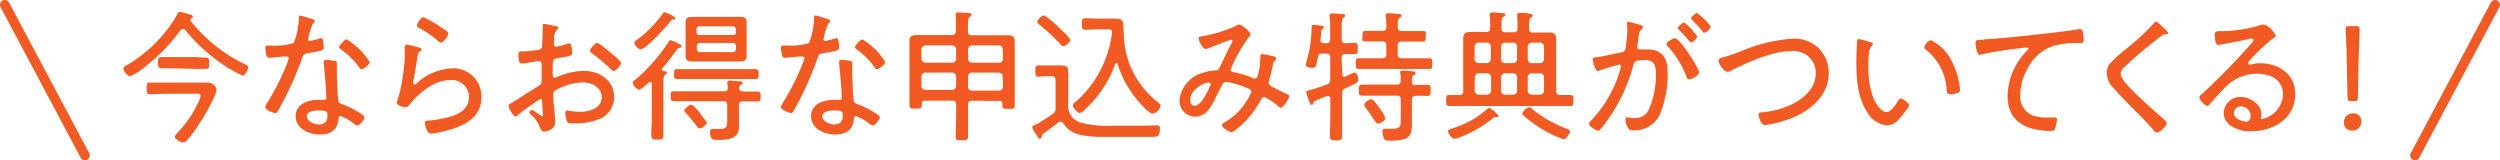<svg xmlns="http://www.w3.org/2000/svg" viewBox="0 0 303.46 19.46"><defs><style>.cls-1{fill:#f15a22;}.cls-2{fill:none;stroke:#f15a22;stroke-linecap:round;stroke-linejoin:round;stroke-width:1.17px;}</style></defs><title>kanaradu_title_small</title><g id="Layer_2" data-name="Layer 2"><g id="レイヤー_1" data-name="レイヤー 1"><path class="cls-1" d="M22.18,3.51a.33.33,0,0,0-.28.16A21.33,21.33,0,0,1,17.5,8.18a6.79,6.79,0,0,1-1.7,1.08c-.33,0-.82-.62-.82-.92s.31-.36.49-.47A17.18,17.18,0,0,0,20.29,3.6a12.48,12.48,0,0,0,1.25-1.91c.07-.12.14-.26.28-.26a7.19,7.19,0,0,1,1.13.3c.16.05.45.1.45.31s-.09.16-.17.19a.19.19,0,0,0-.12.17.24.24,0,0,0,0,.1,18.87,18.87,0,0,0,6.62,5.3c.26.12.4.19.4.38s-.36,1-.66,1a15.56,15.56,0,0,1-2.74-1.58,21.1,21.1,0,0,1-4.29-4A.38.38,0,0,0,22.18,3.51Zm-2,7.87c-.66,0-1.32.05-2,.05-.36,0-.38-.16-.38-.71s0-.69.38-.69c.66,0,1.32,0,2,0h3.66l1.44,0a1,1,0,0,1,1,.85c0,.69-1.55,3.35-2,4A17.09,17.09,0,0,1,22.74,17a.73.73,0,0,1-.52.29c-.28,0-1-.36-1-.69,0-.14.21-.38.42-.59A13.12,13.12,0,0,0,24,12.56a3.13,3.13,0,0,0,.35-.89c0-.28-.19-.29-.47-.29Zm.57-3.09c-.43,0-.87,0-1.18,0s-.4-.28-.4-.68,0-.68.42-.68l1.16,0h3.11L25,7c.4,0,.4.26.4.68s0,.68-.4.68-.75,0-1.18,0Z"/><path class="cls-1" d="M38,2.36c.09,0,.21.09.21.21s-.1.17-.24.31a7.51,7.51,0,0,0-.5,1.56c0,.09-.07.28-.07.33a.2.2,0,0,0,.21.21,12.2,12.2,0,0,0,1.2-.31A.8.8,0,0,1,39,4.62c.26,0,.29.92.29,1.13,0,.4-.21.4-1.91.71-.57.1-.56.19-.75.73A41.5,41.5,0,0,1,34.53,12c-.26.5-.52,1-.82,1.51a.32.32,0,0,1-.3.21c-.29,0-1.22-.4-1.22-.71a2.26,2.26,0,0,1,.28-.59,28.69,28.69,0,0,0,2.15-4.17,8.51,8.51,0,0,0,.43-1.18.2.2,0,0,0-.21-.21,2.32,2.32,0,0,0-.35,0c-.28,0-1.56.16-1.79.16s-.35-.16-.4-.45a6,6,0,0,1-.09-.78c0-.21.1-.26.3-.26l.4,0a8.23,8.23,0,0,0,2.69-.29A3.66,3.66,0,0,0,36,4.17a9.52,9.52,0,0,0,.28-2c0-.12,0-.28.16-.28A13.52,13.52,0,0,1,38,2.36Zm2.59,5c.16,0,.3.12.3.29s0,.59,0,.94c0,.92.07,2.64.17,3.54,0,.31.16.4.43.5a10.7,10.7,0,0,1,1.75.82c.21.12,1,.56,1,.78s-.5,1-.87,1a.87.87,0,0,1-.43-.23,5.68,5.68,0,0,0-1.63-.92c-.19,0-.21.28-.23.43-.12,1.3-1,1.82-2.27,1.82s-2.92-.71-2.92-2.21,1.49-2,2.76-2l.64,0c.17,0,.33,0,.33-.24,0-.5-.24-3.61-.33-4.19V7.57c0-.23.14-.31.35-.31A4.5,4.5,0,0,1,40.56,7.4Zm-3.33,6.75c0,.63.89,1,1.41,1,.75,0,1.08-.38,1.08-1.11,0-.43-.05-.59-1.06-.59C38.16,13.41,37.22,13.49,37.22,14.15Zm7.64-6.63c0,.35-.78.92-1,.92s-.23-.12-.31-.24A9.37,9.37,0,0,0,41.39,6c-.1-.07-.23-.17-.23-.3s.64-.92.92-.92A8.34,8.34,0,0,1,44.86,7.52Z"/><path class="cls-1" d="M50.87,5.78c.12,0,.29.09.29.23a.2.2,0,0,1-.1.17c-.3.23-.33.31-.4.78-.14,1-.31,1.94-.5,2.92,0,.07,0,.14,0,.21a.16.16,0,0,0,.14.17.39.39,0,0,0,.23-.1A6.75,6.75,0,0,1,54.78,8.3a3.42,3.42,0,0,1,3.66,3.47c0,2.73-2.45,3.66-4.71,4.2a9.48,9.48,0,0,1-1.34.24c-.33,0-.42-.12-.56-.4a2.61,2.61,0,0,1-.26-.89c0-.26.24-.26.43-.28a14.52,14.52,0,0,0,2.31-.38c1.34-.35,2.62-.94,2.62-2.54a2.08,2.08,0,0,0-2.27-2c-1.91,0-3.77,1.51-4.91,2.93-.12.16-.28.36-.5.36s-1.08-.14-1.08-.59c0,0,.33-1.06.42-1.48A25.29,25.29,0,0,0,49.13,7c0-.29,0-.54,0-.75,0-.61,0-.83.28-.83A10.36,10.36,0,0,1,50.87,5.78Zm.54-3.7a14.81,14.81,0,0,1,2,1.15c.24.16,1,.57,1,.83s-.56,1.11-.85,1.11-.36-.19-.49-.3A12.77,12.77,0,0,0,51,3.46c-.19-.1-.4-.17-.4-.35S51.06,2.09,51.41,2.09Z"/><path class="cls-1" d="M65.61,12a23,23,0,0,0-2.78,2c-.07.05-.16.14-.24.14-.31,0-.85-1-.85-1.32,0-.17.16-.23.35-.33,1-.57,1.89-1.22,2.85-1.79.71-.43.8-.47.8-.94,0-.64,0-1.29,0-1.94,0-.23-.1-.42-.36-.42l-1.55.26a2.16,2.16,0,0,1-.47.05c-.19,0-.43,0-.43-1,0-.45.07-.45.4-.47.63,0,1.28-.1,1.91-.17.28,0,.49-.12.56-.4,0-.09.07-1.63.07-1.81s0-.43,0-.62c0,0,0-.12,0-.17A.21.21,0,0,1,66,2.9c.23,0,1.16.21,1.44.26.1,0,.31.07.31.21s-.12.23-.21.3a1.89,1.89,0,0,0-.29,1.11,4.22,4.22,0,0,1,0,.45v.19a.25.25,0,0,0,.26.26,11.31,11.31,0,0,0,1.3-.35,1.29,1.29,0,0,1,.28-.07c.31,0,.36.87.36,1.11,0,.42-.21.43-1.67.68-.76.12-.69.26-.69,1.72,0,.35,0,.68.23.68a1.14,1.14,0,0,0,.38-.14,8.55,8.55,0,0,1,3.14-.71c1.88,0,3.7,1.13,3.7,3.16a2.87,2.87,0,0,1-1.39,2.5,7.26,7.26,0,0,1-3.59.71c-.26,0-.61,0-.69-.14a3.36,3.36,0,0,1-.26-1.09c0-.17.07-.33.26-.33a11.29,11.29,0,0,0,1.46.17c1.15,0,2.71-.38,2.71-1.81C73,10.54,71.77,10,70.72,10a7.12,7.12,0,0,0-3.35,1,.56.56,0,0,0-.21.45c0,.28,0,.94.07,1.25s.16,2,.16,2.15c0,.8-.89,1.11-1.3,1.11s-.49-.35-.61-.62a3.54,3.54,0,0,0-1-1.39c-.09-.07-.21-.17-.21-.3a.32.32,0,0,1,.33-.29c.17,0,.69.47.92.57a.54.54,0,0,0,.29.16c.09,0,.1-.07.1-.12s-.07-.73-.07-1C65.8,12.3,65.84,12,65.61,12Zm7.17-6.67c.4.29,1.27,1,1.72,1.39a4.38,4.38,0,0,1,.9.89c0,.28-.59,1-.89,1-.14,0-.26-.12-.36-.21A26.1,26.1,0,0,0,71.91,6.5c-.12-.1-.3-.21-.3-.38s.61-.9.85-.9A.54.54,0,0,1,72.78,5.37Z"/><path class="cls-1" d="M80.35,8.46c0,.09.07.14.16.16s.43,0,.43.21-.09.16-.21.24-.21.33-.21.92v4.43c0,.64,0,1.29,0,1.93s-.14.59-.73.59-.73,0-.73-.59.05-1.28.05-1.93V10.16c0-.12-.05-.23-.19-.23a.22.22,0,0,0-.14.07c-.23.21-1,.9-1.22.9s-.75-.57-.75-.83.19-.33.35-.43a20.86,20.86,0,0,0,4-4.57c.05-.1.1-.19.23-.19a4.73,4.73,0,0,1,.94.4c.14.07.4.17.4.33s-.16.17-.24.19-.23.07-.4.31c-.54.76-1.11,1.51-1.72,2.22A.16.16,0,0,0,80.35,8.46ZM81.7,2.36c-.14,0-.17,0-.26.14C81,3.13,78.39,6,77.73,6A1.17,1.17,0,0,1,77,5.23c0-.19.21-.33.35-.43a13.59,13.59,0,0,0,3.09-3.14c.09-.14.16-.17.24-.17s1.29.49,1.29.73S81.79,2.36,81.7,2.36Zm8.56,8.75c.56,0,1.13,0,1.7,0,.38,0,.36.21.36.61s0,.59-.36.59c-.57,0-1.15,0-1.7,0h-.09c-.33,0-.47.14-.47.49v1.62c0,.35,0,.68,0,1,0,1.51-1.46,1.56-2.62,1.56-.43,0-.89.07-.89-1a.29.29,0,0,1,.33-.33,1.37,1.37,0,0,1,.28,0,4.18,4.18,0,0,0,.47,0c1,0,1-.24,1-1.18v-1.7c0-.35-.14-.49-.47-.49H83.49c-.57,0-1.15,0-1.72,0-.36,0-.36-.21-.36-.61s0-.59.36-.59c.57,0,1.15,0,1.72,0h4.43c.3,0,.4-.1.42-.4,0-.1-.07-.62-.07-.68s.12-.23.28-.23.89.07,1.2.1c.14,0,.38,0,.38.23s-.12.16-.23.23a.4.4,0,0,0-.17.35c0,.3.12.4.4.4ZM83.94,9.59c-.59,0-1.18,0-1.77,0-.36,0-.35-.23-.35-.59s0-.61.35-.61c.59,0,1.18,0,1.77,0h6c.61,0,1.2,0,1.79,0,.35,0,.35.21.35.61s0,.59-.35.59c-.59,0-1.2,0-1.79,0Zm1,6c-.19,0-.3-.19-.42-.35-.38-.5-.8-1-1.23-1.49-.09-.09-.24-.24-.24-.36s.61-.69.83-.69,1,.83,1.16,1.13.75.92.75,1.09S85.21,15.58,85,15.58ZM90.63,6c0,.26,0,.52,0,.78,0,.54-.28.68-.76.68-.33,0-.66,0-1,0H85c-.33,0-.66,0-1,0-.49,0-.78-.12-.78-.68,0-.26,0-.52,0-.78V3.49c0-.26,0-.52,0-.78,0-.5.26-.66.75-.66l1,0h3.91l1,0c.49,0,.75.14.75.66,0,.26,0,.52,0,.78ZM89.31,3.54A.33.33,0,0,0,89,3.2H84.9a.33.33,0,0,0-.35.35v.35a.33.33,0,0,0,.35.35H89a.33.33,0,0,0,.35-.35ZM85,5.21a.4.4,0,0,0-.42.42v.28a.39.39,0,0,0,.42.42h3.92a.39.39,0,0,0,.42-.42V5.63a.4.4,0,0,0-.42-.42Z"/><path class="cls-1" d="M100.56,2.36c.09,0,.21.09.21.21s-.1.17-.24.31a7.51,7.51,0,0,0-.5,1.56c0,.09-.07.28-.07.33a.2.2,0,0,0,.21.21,12.2,12.2,0,0,0,1.2-.31.8.8,0,0,1,.19-.05c.26,0,.29.92.29,1.13,0,.4-.21.4-1.91.71-.57.1-.56.19-.75.73A41.52,41.52,0,0,1,97.12,12c-.26.5-.52,1-.82,1.51-.07.12-.14.21-.3.21s-1.22-.4-1.22-.71a2.26,2.26,0,0,1,.28-.59,28.69,28.69,0,0,0,2.15-4.17,8.51,8.51,0,0,0,.43-1.18.2.2,0,0,0-.21-.21,2.31,2.31,0,0,0-.35,0c-.28,0-1.56.16-1.79.16s-.35-.16-.4-.45a6,6,0,0,1-.09-.78c0-.21.1-.26.29-.26l.4,0a8.23,8.23,0,0,0,2.69-.29,3.66,3.66,0,0,0,.36-1.09,9.49,9.49,0,0,0,.28-2c0-.12,0-.28.16-.28A13.5,13.5,0,0,1,100.56,2.36Zm2.59,5c.16,0,.3.12.3.29s0,.59,0,.94c0,.92.07,2.64.17,3.54,0,.31.16.4.43.5a10.7,10.7,0,0,1,1.75.82c.21.12,1,.56,1,.78s-.5,1-.87,1a.87.87,0,0,1-.43-.23,5.68,5.68,0,0,0-1.63-.92c-.19,0-.21.28-.23.43-.12,1.3-1,1.82-2.27,1.82s-2.92-.71-2.92-2.21,1.49-2,2.76-2l.64,0c.17,0,.33,0,.33-.24,0-.5-.24-3.61-.33-4.19V7.57c0-.23.14-.31.35-.31A4.5,4.5,0,0,1,103.14,7.4Zm-3.33,6.75c0,.63.89,1,1.41,1,.75,0,1.08-.38,1.08-1.11,0-.43-.05-.59-1.06-.59C100.75,13.41,99.81,13.49,99.81,14.15Zm7.64-6.63c0,.35-.78.92-1,.92s-.23-.12-.31-.24A9.37,9.37,0,0,0,104,6c-.1-.07-.23-.17-.23-.3s.64-.92.92-.92A8.34,8.34,0,0,1,107.45,7.52Z"/><path class="cls-1" d="M118,12.23c-.35,0-.49.14-.49.49v1.18c0,.83,0,1.68,0,2.54,0,.54-.12.59-.75.59s-.75,0-.75-.57c0-.85.05-1.7.05-2.55V12.71c0-.35-.16-.49-.49-.49h-3.33c-.23,0-.33.09-.35.33,0,.07,0,.16,0,.23,0,.4-.26.4-.75.4s-.75,0-.75-.42,0-.92,0-1.37V6.24c0-.4,0-.8,0-1.2,0-.64.28-.78.89-.78l1.56,0h2.69c.33,0,.49-.14.49-.49V3.06A8.28,8.28,0,0,0,116,1.91a.64.64,0,0,1,0-.17c0-.21.14-.23.3-.23s1,.05,1.25.07.36,0,.36.21-.09.16-.21.26-.21.38-.21.92v.82c0,.35.14.49.49.49h2.74l1.55,0c.56,0,.9.1.9.73,0,.42,0,.83,0,1.25v5.16c0,.45,0,.9,0,1.37s-.21.42-.73.42-.76,0-.76-.42a.86.86,0,0,1,0-.21c0-.24-.12-.33-.35-.33ZM116.06,6a.5.5,0,0,0-.49-.49h-3.23a.5.5,0,0,0-.49.49V7.12a.5.5,0,0,0,.49.49h3.23a.5.5,0,0,0,.49-.49Zm0,3.3a.49.49,0,0,0-.49-.49h-3.23a.49.49,0,0,0-.49.49v1.13a.5.5,0,0,0,.49.49h3.23a.5.5,0,0,0,.49-.49ZM121.71,6a.46.46,0,0,0-.47-.49H118a.48.48,0,0,0-.49.49V7.12a.48.48,0,0,0,.49.49h3.28a.46.46,0,0,0,.47-.49Zm0,3.3c0-.31-.17-.45-.47-.49H118a.47.47,0,0,0-.49.49v1.13A.48.48,0,0,0,118,11h3.28a.46.46,0,0,0,.47-.49Z"/><path class="cls-1" d="M126.86,9.26c-.28,0-.56.05-.83.05s-.36-.17-.36-.68,0-.69.38-.69.54,0,.82,0h.75l1.11,0c.68,0,.94.17.94.8,0,.45,0,.92,0,1.39v2.4A2.15,2.15,0,0,0,131,14.83a11.89,11.89,0,0,0,3.87.43h1.22c.89,0,1.77,0,2.64,0,.57,0,1.22-.05,1.77-.05.26,0,.29.17.29.4,0,.89-.26,1-.82,1h-3.35c-1,0-1.93,0-2.9,0a11.42,11.42,0,0,1-2.66-.26,3.24,3.24,0,0,1-2-1.37.43.43,0,0,0-.33-.21.47.47,0,0,0-.26.09c-.5.4-1.34,1-1.86,1.39a.45.45,0,0,0-.16.3c0,.12-.05.28-.23.28s-.17-.09-.35-.35a3,3,0,0,0-.17-.28,2,2,0,0,1-.4-.73c0-.16.19-.26.43-.36a2.28,2.28,0,0,0,.3-.14c.38-.21,1.37-.89,1.77-1.15a.76.76,0,0,0,.33-.73V9.74c0-.33-.14-.49-.49-.49Zm2.21-3.65c-.14,0-.28-.14-.36-.24A23.66,23.66,0,0,0,126.17,3c-.12-.1-.26-.21-.26-.38s.54-.75.82-.75a9.35,9.35,0,0,1,1.74,1.41c.4.38,1,.92,1.32,1.34a.45.45,0,0,1,.12.28C129.9,5.12,129.34,5.61,129.07,5.61Zm5.77-2a.81.81,0,0,0-.36-.05H133c-.4,0-.82.05-1.23.05s-.45-.12-.45-.71.05-.69.52-.69.8.05,1.2.05h1.91c1.13,0,1.34,0,1.42.87,0,.21,0,.61.05,1.08a10.6,10.6,0,0,0,4,8.09c.12.1.45.33.45.5a1.2,1.2,0,0,1-1,1c-.3,0-1.27-1-1.49-1.27a12.86,12.86,0,0,1-2.73-4.78c0-.05-.07-.1-.14-.1a.15.15,0,0,0-.14.1,13.65,13.65,0,0,1-3.35,5.23c-.17.17-.76.75-.94.75s-.85-.62-.85-.9.28-.42.42-.54a13.28,13.28,0,0,0,4.34-8.42C134.93,3.68,134.9,3.63,134.83,3.6Z"/><path class="cls-1" d="M151.79,4.19a.35.35,0,0,1-.16.26,18.63,18.63,0,0,0-2.26,4c0,.26.35.31.63.36a11.57,11.57,0,0,1,2,.63.93.93,0,0,0,.31.09c.26,0,.33-.19.38-.4a8.68,8.68,0,0,0,.29-2V6.95c0-.17,0-.38.23-.38s1.23.23,1.41.28.28.09.28.24a.39.39,0,0,1-.1.21c-.21.21-.21.19-.3.61q-.18.89-.42,1.77A.92.92,0,0,0,154,10c0,.28.21.42.43.54s1.35.71,1.65.83.4.16.4.36-.68,1.35-1,1.35c-.14,0-.3-.16-.4-.24a6.24,6.24,0,0,0-1.65-1.08.39.39,0,0,0-.33.26,12.29,12.29,0,0,1-1.94,2.71c-.24.26-1.35,1.3-1.67,1.3s-1.16-.56-1.16-.85c0-.14.17-.24.28-.3a7.82,7.82,0,0,0,3.28-3.7c0-.31-.28-.4-.78-.61a10,10,0,0,0-2.26-.63c-.33,0-.45.24-.89,1.11-.09.19-.21.4-.33.66-.54,1.08-1.15,2.45-2.55,2.45a1.92,1.92,0,0,1-1.91-2A3.89,3.89,0,0,1,146,8.84a6,6,0,0,1,1.46-.29c.3,0,.45-.05.59-.35.47-1,.9-1.94,1.41-2.88a.9.9,0,0,0,.14-.33.18.18,0,0,0-.17-.17c-.07,0-2.41.89-2.64,1a1.35,1.35,0,0,1-.43.12c-.43,0-.87-1.06-.87-1.28s.19-.21.33-.24a17.17,17.17,0,0,0,4.15-1.25.93.93,0,0,1,.47-.19C150.64,2.94,151.79,3.82,151.79,4.19Zm-7.31,8c0,.35.17.64.54.64.63,0,1.15-1,1.42-1.49a5.5,5.5,0,0,0,.52-1.15.18.18,0,0,0-.19-.17C146.05,10,144.47,10.92,144.47,12.14Z"/><path class="cls-1" d="M162.94,9c0,.17.07.33.26.33a2.29,2.29,0,0,0,.47-.21,3.83,3.83,0,0,1,.73-.31c.35,0,.47.57.47.85s-.14.42-1,.8l-.56.26a.59.59,0,0,0-.4.64v2.66c0,.82,0,1.63,0,2.45,0,.5-.12.57-.73.57s-.75-.07-.75-.59c0-.82.05-1.61.05-2.43V12c0-.09,0-.33-.3-.33a.38.38,0,0,0-.14,0l-.62.24c-.85.33-.89.33-1,.61,0,.1-.07.21-.19.21s-.24-.21-.31-.38a8.47,8.47,0,0,1-.36-1.13c0-.21.24-.23.42-.28a20.73,20.73,0,0,0,2.07-.69.59.59,0,0,0,.42-.64V7c0-.35-.14-.49-.49-.49h-.5a.43.43,0,0,0-.5.4c-.23,1.08-.19,1.32-.68,1.32-.21,0-.8-.09-.8-.36a2.13,2.13,0,0,1,.1-.45,15.3,15.3,0,0,0,.61-4.17c0-.16.09-.23.24-.23s.56.05.68.07c.28,0,.57.05.57.23a.25.25,0,0,1-.12.19c-.19.12-.21.16-.23.54,0,.17,0,.42-.07.78v.1c0,.23.19.29.36.31h.4c.3,0,.42-.14.42-.42V3.3c0-.45,0-.9-.07-1.29,0-.05,0-.1,0-.16s.14-.23.3-.23,1.3.07,1.42.1a.19.19,0,0,1,.17.19c0,.1-.09.14-.23.24s-.19.4-.19,1V4.76a.42.42,0,0,0,.43.49c.09,0,1.11-.05,1.16-.05.36,0,.36.19.36.68s0,.68-.36.68l-1.15,0c-.33,0-.45.16-.45.49Zm6.72-5.7c0,.35.16.47.47.47h1c.52,0,1,0,1.55,0s.38.23.38.64,0,.64-.38.64c-.52,0-1,0-1.55,0h-1c-.33,0-.47.14-.47.49V6.58c0,.35.14.49.47.49h1.67c.57,0,1.13,0,1.68,0,.38,0,.38.21.38.66s0,.64-.38.64c-.56,0-1.11,0-1.68,0h-5.19c-.56,0-1.11,0-1.67,0-.38,0-.38-.23-.38-.64s0-.66.38-.66c.56,0,1.11,0,1.67,0h1.18c.35,0,.49-.14.49-.49V5.52c0-.35-.16-.49-.49-.49h-.5c-.5,0-1,0-1.53,0s-.38-.23-.38-.64,0-.64.38-.64,1,0,1.53,0h.5c.35,0,.49-.14.49-.47A7.08,7.08,0,0,0,168.2,2a.49.49,0,0,1,0-.16c0-.19.14-.24.29-.24s1,.07,1.29.09c.12,0,.33,0,.33.21s-.09.16-.23.26-.21.35-.21.78Zm2.19,7c.47,0,1,0,1.44,0s.36.24.36.68,0,.66-.36.66-1-.05-1.44,0c-.33,0-.47.14-.47.49v2.17c0,1.91.21,2.78-2.67,2.78-.23,0-.57,0-.71-.23a2.52,2.52,0,0,1-.19-.89.29.29,0,0,1,.31-.33l.29,0c.17,0,.36,0,.54,0,1.09,0,1.08-.33,1.08-1.3V12.1c0-.35-.16-.49-.49-.49h-2.66c-.52,0-1,0-1.58,0-.38,0-.36-.24-.36-.66s0-.68.36-.68c.54,0,1.06,0,1.58,0h2.66c.33,0,.45-.12.49-.45a5.73,5.73,0,0,0-.07-1V8.79c0-.17.12-.23.26-.23s.92.07,1.22.1c.14,0,.38,0,.38.23s-.1.16-.24.24-.21.35-.19.76S171.52,10.35,171.85,10.35ZM167.25,15c-.17,0-.29-.19-.57-.61s-.47-.73-.9-1.3a.66.66,0,0,1-.17-.35c0-.29.57-.68.85-.68s.8.82,1,1.06a4.74,4.74,0,0,1,.69,1.2C168.12,14.69,167.54,15,167.25,15Z"/><path class="cls-1" d="M180.39,3.89c.35,0,.49-.14.49-.49V2.9a9.87,9.87,0,0,0-.05-1c0-.05,0-.12,0-.17s.12-.23.28-.23,1,.07,1.22.09.38,0,.38.21-.09.16-.24.26-.21.35-.21.76v.63c0,.33.14.47.47.47h1c.33,0,.47-.14.47-.47v-.5a9.88,9.88,0,0,0-.05-1s0-.1,0-.16.1-.24.28-.24.68,0,1,.07.61.05.61.24-.07.17-.21.26-.24.35-.24,1.34c0,.35.14.49.49.49h.49l1.41,0c.64,0,.92.14.92.83,0,.43,0,.85,0,1.28v5c0,.33.14.47.49.47l1.22,0c.36,0,.38.16.38.66s0,.68-.38.68c-.69,0-1.39,0-2.08,0H178c-.69,0-1.39,0-2.08,0-.36,0-.38-.19-.38-.68s0-.66.38-.66l1.2,0c.35,0,.49-.12.49-.47V6c0-.42,0-.83,0-1.23,0-.73.24-.89.92-.89l1.42,0Zm1.32,10.31-.21,0a.43.43,0,0,0-.28.14,14.11,14.11,0,0,1-4.06,2.33,2,2,0,0,1-.62.17c-.38,0-.78-.75-.78-.92s.28-.26.61-.36a11.23,11.23,0,0,0,4.1-2.29c.09-.07.19-.17.3-.17a3.1,3.1,0,0,1,1.15,1A.18.18,0,0,1,181.71,14.21Zm-1.23-6.55a.5.5,0,0,0,.49-.49V5.66a.5.5,0,0,0-.49-.49h-1a.5.5,0,0,0-.49.49V7.17a.5.5,0,0,0,.49.49ZM179,11a.5.5,0,0,0,.49.49h1A.5.5,0,0,0,181,11V9.38a.5.5,0,0,0-.49-.49h-1a.5.5,0,0,0-.49.49Zm5.16-5.33a.47.47,0,0,0-.47-.49h-1a.48.48,0,0,0-.49.49V7.17a.47.47,0,0,0,.47.49h1a.47.47,0,0,0,.47-.49Zm0,3.72a.47.47,0,0,0-.47-.49h-1a.48.48,0,0,0-.49.49V11a.47.47,0,0,0,.47.49h1a.47.47,0,0,0,.47-.49Zm5.63,7.52a14.31,14.31,0,0,1-2.93-1.44c-.33-.21-2.08-1.39-2.08-1.7a1.29,1.29,0,0,1,.83-.75.55.55,0,0,1,.4.24,15.2,15.2,0,0,0,4.24,2.4c.12.05.33.16.33.31S190.16,16.9,189.78,16.9ZM187.42,5.66a.5.5,0,0,0-.49-.49h-1a.5.5,0,0,0-.49.49V7.17a.5.5,0,0,0,.49.49h1a.5.5,0,0,0,.49-.49Zm0,3.72a.5.5,0,0,0-.49-.49h-1a.5.5,0,0,0-.49.49V11a.5.5,0,0,0,.49.49h1a.5.5,0,0,0,.49-.49Z"/><path class="cls-1" d="M199,3c.14.05.43.1.43.3a.35.35,0,0,1-.14.24c-.3.24-.35.59-.43,1.2,0,.24-.07.52-.14.83a.73.73,0,0,0,0,.19A.3.3,0,0,0,199,6l1,0c1.77,0,2.43,1.08,2.43,2.73a12.66,12.66,0,0,1-1,5.28,3.42,3.42,0,0,1-3.14,1.82.66.66,0,0,1-.71-.36,2.42,2.42,0,0,1-.28-1c0-.12.05-.23.19-.23s.47.09.85.09a1.81,1.81,0,0,0,1.88-1.22,10.43,10.43,0,0,0,.78-4c0-1-.07-1.82-1.29-1.82s-1.35.23-1.44.61a20.6,20.6,0,0,1-2.85,6.25,17.78,17.78,0,0,1-1.15,1.55.42.42,0,0,1-.29.16c-.26,0-1.09-.52-1.09-.85,0-.14.14-.28.24-.38a14.83,14.83,0,0,0,3.21-5.17,14.2,14.2,0,0,0,.43-1.41.19.19,0,0,0-.21-.21,18,18,0,0,0-2.41.73.79.79,0,0,1-.19.05c-.35,0-.64-1.28-.64-1.44s.28-.23.45-.24c.78-.07,2.15-.42,3-.57.54-.1.52-.31.59-.85a14.69,14.69,0,0,0,.17-2,3.8,3.8,0,0,0-.05-.62V2.88c0-.12.05-.23.17-.23S198.79,2.92,199,3Zm7.22,5.83c0,.3-.83.8-1.15.8s-.3-.19-.36-.35a12.21,12.21,0,0,0-2.26-3.65.35.35,0,0,1-.16-.28c0-.26.75-.71,1-.71C203.93,4.62,206.26,8.37,206.26,8.81Zm-.78-5.12c.14.14.57.61.57.75s-.5.69-.73.69-.19-.12-.24-.19c-.4-.47-.8-.9-1.23-1.34-.05-.05-.16-.14-.16-.23s.54-.64.73-.64S205.32,3.53,205.48,3.68Zm2.19-.45c0,.24-.52.71-.75.71s-.17-.12-.24-.19c-.4-.49-.76-.87-1.22-1.34-.05-.05-.16-.14-.16-.23s.54-.64.71-.64A7.23,7.23,0,0,1,207.67,3.23Z"/><path class="cls-1" d="M209,7c.69-.17,1.49-.47,2.17-.71a19.74,19.74,0,0,1,6.42-1.6,4.35,4.35,0,0,1,3.23,1.22,4.33,4.33,0,0,1,1.16,3c0,2.6-2.14,4.45-4.38,5.38a13.75,13.75,0,0,1-3.33.89c-.56,0-.82-1.11-.82-1.25,0-.29.36-.29.57-.31a10.26,10.26,0,0,0,3.56-1c1.46-.71,2.83-2,2.83-3.73a2.64,2.64,0,0,0-1.3-2.33,3.11,3.11,0,0,0-1.58-.36c-2.43,0-5.28,1.32-7.43,2.38a.91.91,0,0,1-.42.14c-.43,0-1.08-1-1.08-1.37C208.62,7.12,208.83,7.05,209,7Z"/><path class="cls-1" d="M227,5.11c.12,0,.33.09.33.24s-.07.17-.17.24-.23.42-.28.73A11,11,0,0,0,226.79,8a10.68,10.68,0,0,0,.61,3.92c.24.57.9,1.68,1.6,1.68.5,0,1.08-.82,1.3-1.22.09-.16.23-.43.43-.43s1,.57,1,.83-1,1.41-1.23,1.68a1.94,1.94,0,0,1-1.46.76,3.16,3.16,0,0,1-2.43-1.67c-1.11-1.68-1.28-4-1.28-6,0-.56.05-2,.09-2.57,0-.16.07-.24.23-.24A12,12,0,0,1,227,5.11Zm7.36-.24a5.43,5.43,0,0,1,2.24,2,9.18,9.18,0,0,1,1.25,3.47,2.8,2.8,0,0,1,.05.54.35.35,0,0,1-.26.4,2.63,2.63,0,0,1-.83.16c-.5,0-.49-.23-.52-.56A6.65,6.65,0,0,0,233.73,6a.31.31,0,0,1-.14-.26A1.2,1.2,0,0,1,234.39,4.86Z"/><path class="cls-1" d="M240.88,4.78c2.48-.16,4.95-.42,7.41-.71,1.23-.14,2.76-.31,4-.52a1,1,0,0,1,.24,0c.21,0,.26.19.3.36a8.64,8.64,0,0,1,.1.94c0,.38-.26.38-.69.38a10,10,0,0,0-3,.35,5.39,5.39,0,0,0-3.07,2.62,6.91,6.91,0,0,0-.94,3.35,2.49,2.49,0,0,0,1.37,2.41,5.08,5.08,0,0,0,2,.3l.68,0c.21,0,.4,0,.4.24a3.55,3.55,0,0,1-.24,1.13c-.09.23-.21.26-.47.26-2.8,0-5.28-1-5.28-4.2a8,8,0,0,1,2.19-5.37c.28-.26.33-.33.33-.4s-.12-.16-.23-.16-2.34.28-2.73.35c-.9.14-1.82.28-2.71.5a.7.7,0,0,1-.26.05c-.36,0-.49-1.34-.49-1.46,0-.33.14-.35.71-.36Z"/><path class="cls-1" d="M263.17,4c0,.19-.26.17-.38.17-.33,0-.42.23-.66.35-.52.4-1,.8-1.49,1.2-1,.78-1.88,1.6-2.78,2.43a1.11,1.11,0,0,0-.45.78c0,.57.89,1.49,1.28,1.89,1.15,1.18,2.4,2.27,3.63,3.37.21.17.68.54.68.8s-.82,1.11-1.2,1.11c-.17,0-.36-.26-.49-.4-.66-.78-1.37-1.51-2.1-2.22-.92-.92-1.84-1.84-2.69-2.83a2.62,2.62,0,0,1-.8-1.75,2,2,0,0,1,.36-1.16,19.66,19.66,0,0,1,2.17-1.94,26.37,26.37,0,0,0,3.21-3c.05-.07.14-.17.24-.17s.45.28.66.49S263.17,3.82,263.17,4Z"/><path class="cls-1" d="M276.23,4.38c0,.1-.24.24-.33.29A21.48,21.48,0,0,0,273,7.42a.46.46,0,0,0-.12.26.19.19,0,0,0,.21.17l.29-.05a3.86,3.86,0,0,1,1-.12c2.22,0,4.22,1.34,4.22,3.72,0,3-2.66,4.53-5.37,4.53a4.06,4.06,0,0,1-2.48-.69,1.93,1.93,0,0,1-.83-1.53A2,2,0,0,1,272,11.77c1.09,0,2.5.87,2.5,2.08a2.14,2.14,0,0,1-.07.43.16.16,0,0,0,.17.17,3.21,3.21,0,0,0,2.52-3c0-1.77-1.53-2.5-3.11-2.5a5.34,5.34,0,0,0-3.92,1.67c-.64.63-1.25,1.3-1.84,2-.1.12-.17.23-.28.23-.35,0-1-.75-1-1s.23-.35.35-.47a84.24,84.24,0,0,0,6-6.15c.09-.1.21-.21.21-.36s-.12-.19-.24-.19a2.21,2.21,0,0,0-.33.05c-1.08.26-2.19.45-3.28.66a3.7,3.7,0,0,1-.43.07c-.38,0-.42-1-.42-1.25s.09-.43.57-.43h.31a16.86,16.86,0,0,0,4.38-.64,2.43,2.43,0,0,1,.61-.16C275.38,3,276.23,4.1,276.23,4.38ZM272,12.92a.82.82,0,0,0-.85.78c0,.71,1,1.06,1.55,1.06.35,0,.49-.4.49-.69A1.15,1.15,0,0,0,272,12.92Z"/><path class="cls-1" d="M286.63,14.74a1.06,1.06,0,0,1-1.11,1.11.93.93,0,0,1-1-.94,1.07,1.07,0,0,1,1.11-1.15A.94.94,0,0,1,286.63,14.74Zm-1.25-2.47c-.38,0-.42-.09-.43-.54l-.1-4.53c0-1-.12-3.3-.12-3.65s.1-.38.5-.38h.69c.4,0,.5.07.5.38s-.09,2.66-.12,3.7l-.09,4.48c0,.45-.05.54-.43.54Z"/><line class="cls-2" x1="0.58" y1="0.58" x2="10.31" y2="18.87"/><line class="cls-2" x1="302.87" y1="0.58" x2="293.14" y2="18.87"/></g></g></svg>